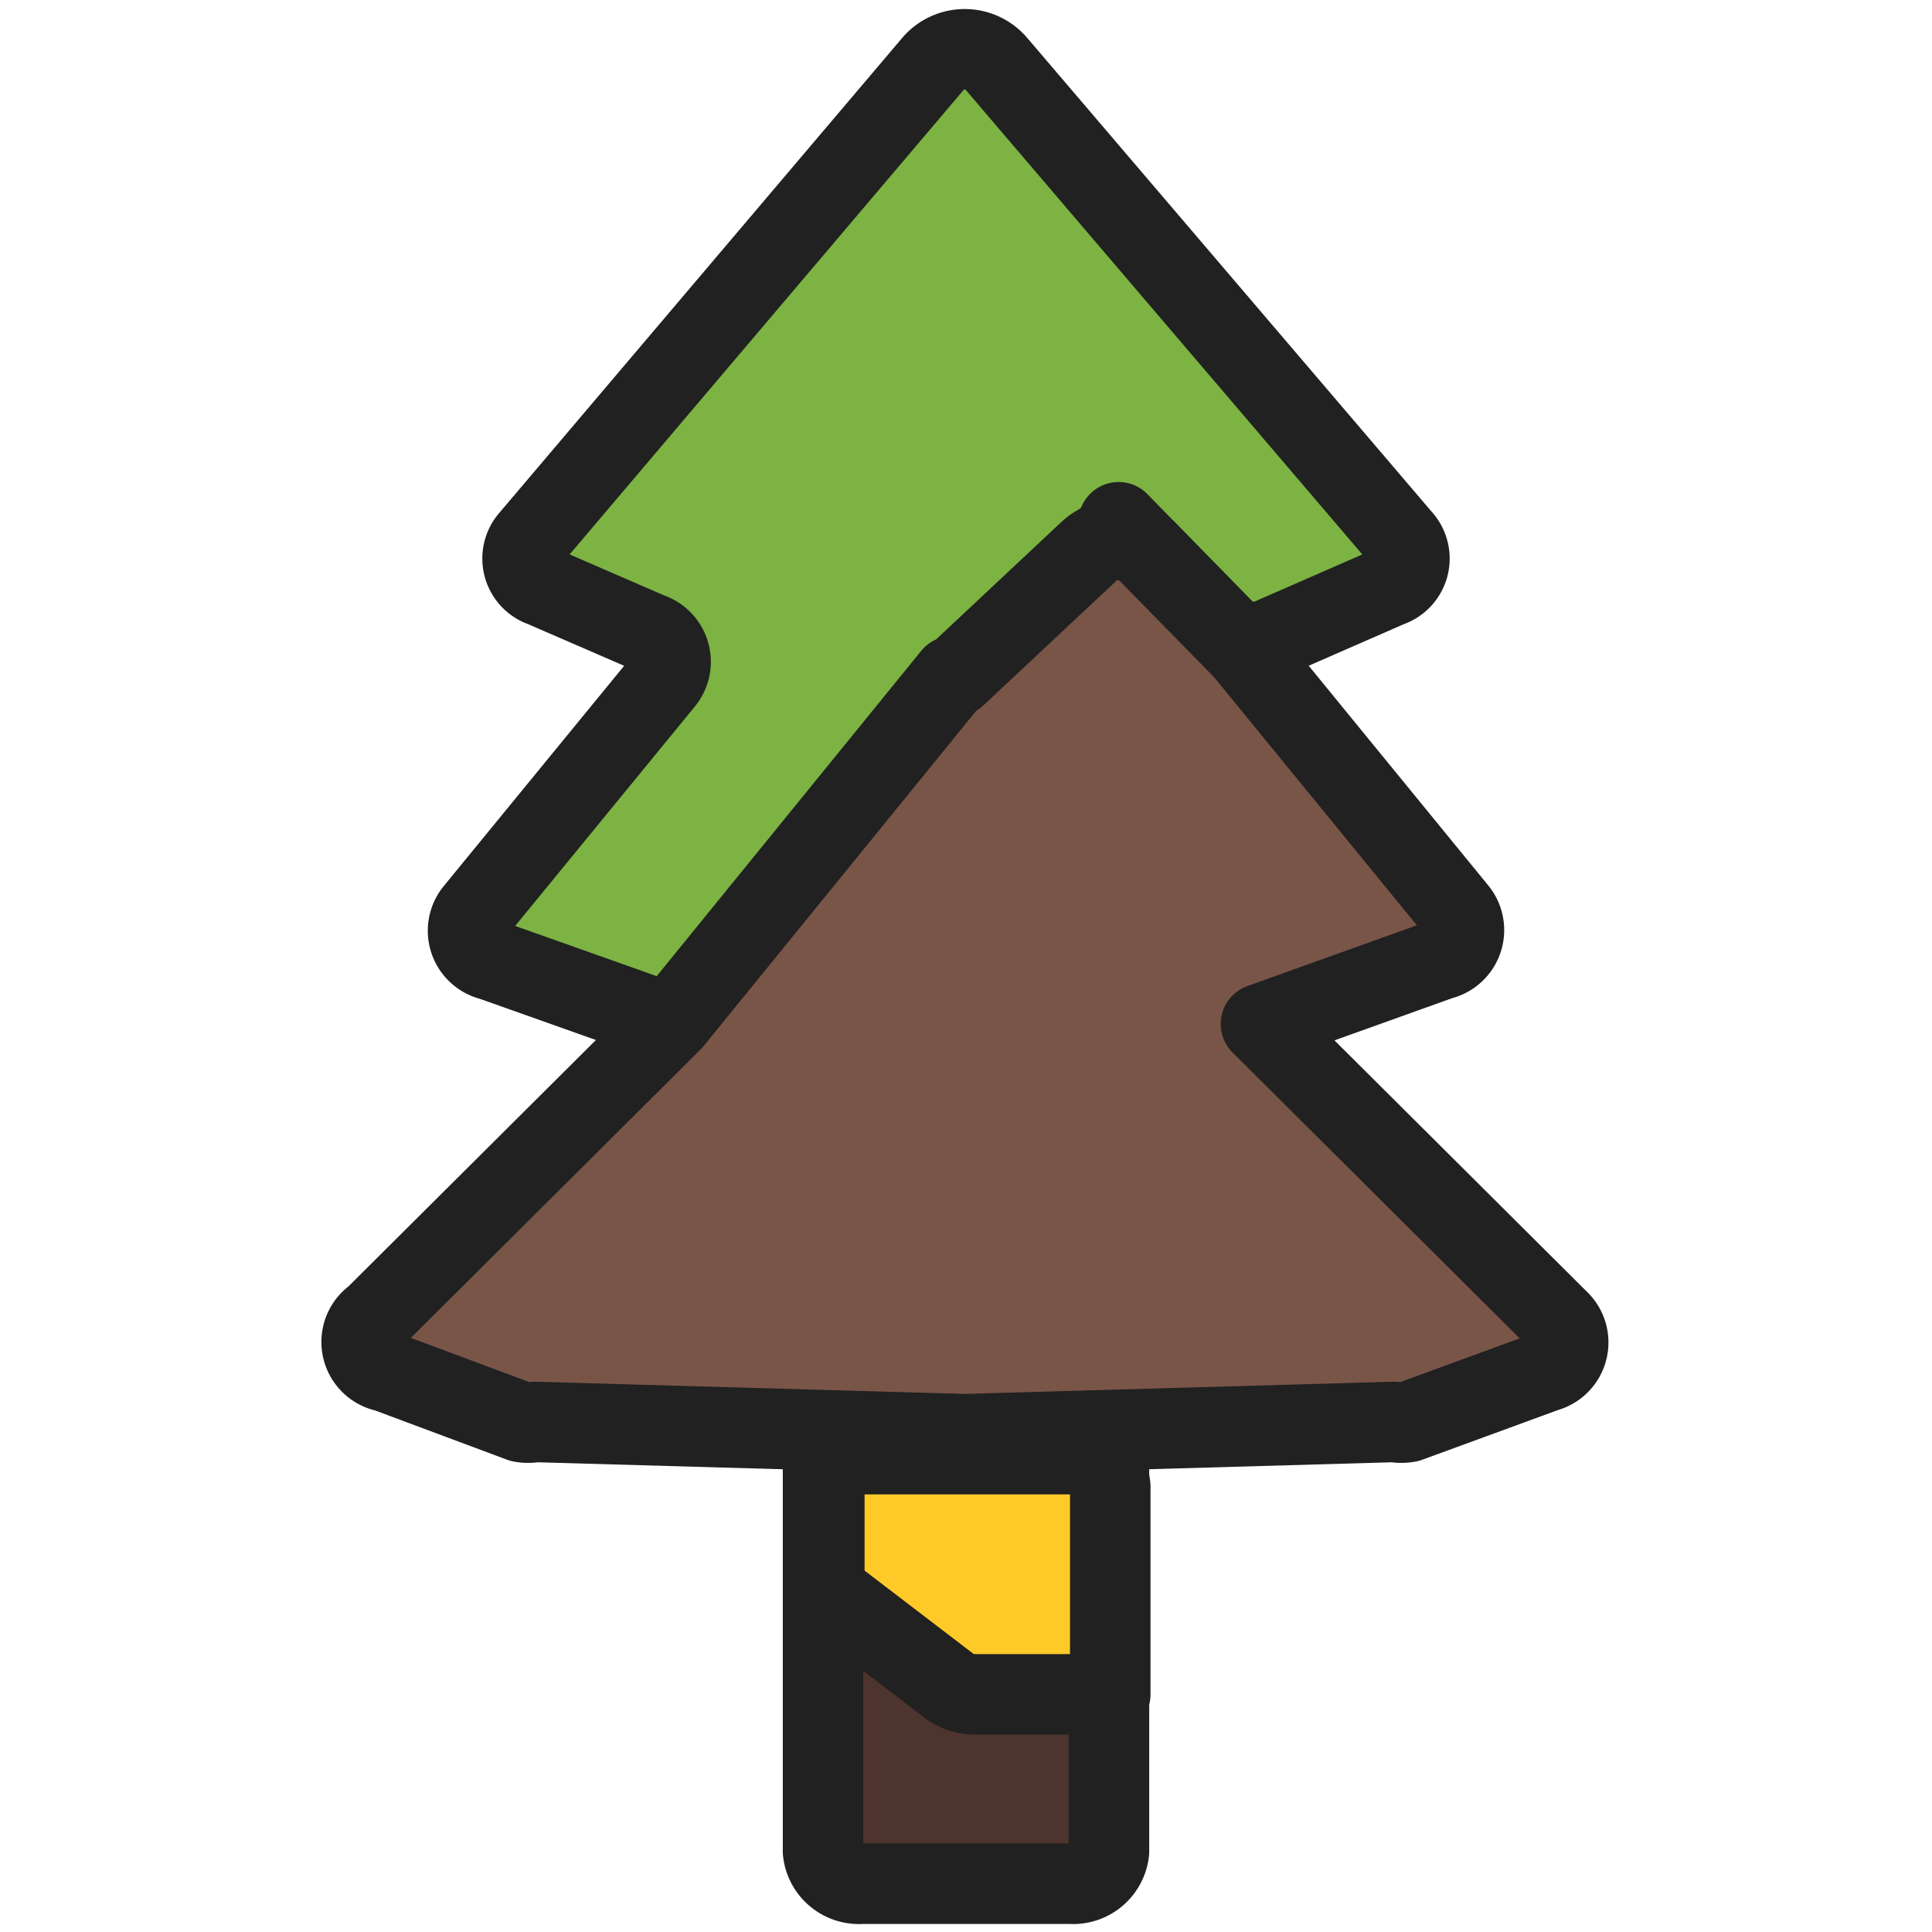 <svg xmlns="http://www.w3.org/2000/svg" viewBox="0 0 30 30"><path d="M12.78,22.34h3.84a.56.56,0,0,1,.6.5v5.91a.56.56,0,0,1-.6.5H13.38a.56.56,0,0,1-.6-.5V22.34Z" fill="#4e342e" stroke="#212121" stroke-linecap="round" stroke-linejoin="round" stroke-width="1.25"/><path d="M17.22,26.31H15.14a.68.68,0,0,1-.4-.13L13,24.85a.48.48,0,0,1-.2-.38V23.08a.56.56,0,0,1,.6-.5h3.24a.56.56,0,0,1,.6.5v3.23Z" fill="#ffca28" stroke="#212121" stroke-linecap="round" stroke-linejoin="round" stroke-width="1.25"/><path d="M17.37,8.11,19,9.78a.67.67,0,0,0,.74.13l1.83-.8a.46.46,0,0,0,.21-.73L15.48,1a.65.65,0,0,0-1,0L8.22,8.38a.46.46,0,0,0,.21.73l1.66.72a.47.47,0,0,1,.22.74L7.37,14.16a.47.47,0,0,0,.26.75l2.34.83a.66.66,0,0,0,.72-.18l4.1-5,.05,0,2.53-2.37Z" fill="#7cb342" stroke="#212121" stroke-linecap="round" stroke-linejoin="round" stroke-width="1.25"/><path d="M19.58,15.9l2.79-1a.47.47,0,0,0,.26-.75l-3.31-4.05,0,0L17.81,8.56a.66.66,0,0,0-.9,0l-2.07,1.94-.05,0-4.35,5.35,0,0-4.62,4.6A.47.47,0,0,0,6,21.3l2.09.78a.57.57,0,0,0,.22,0l6.67.19h0l6.67-.19a.57.57,0,0,0,.22,0L24,21.3a.47.47,0,0,0,.22-.78L19.58,15.9Z" fill="#795548" stroke="#212121" stroke-linecap="round" stroke-linejoin="round" stroke-width="1.25"/><rect width="30" height="30" fill="none"/></svg>